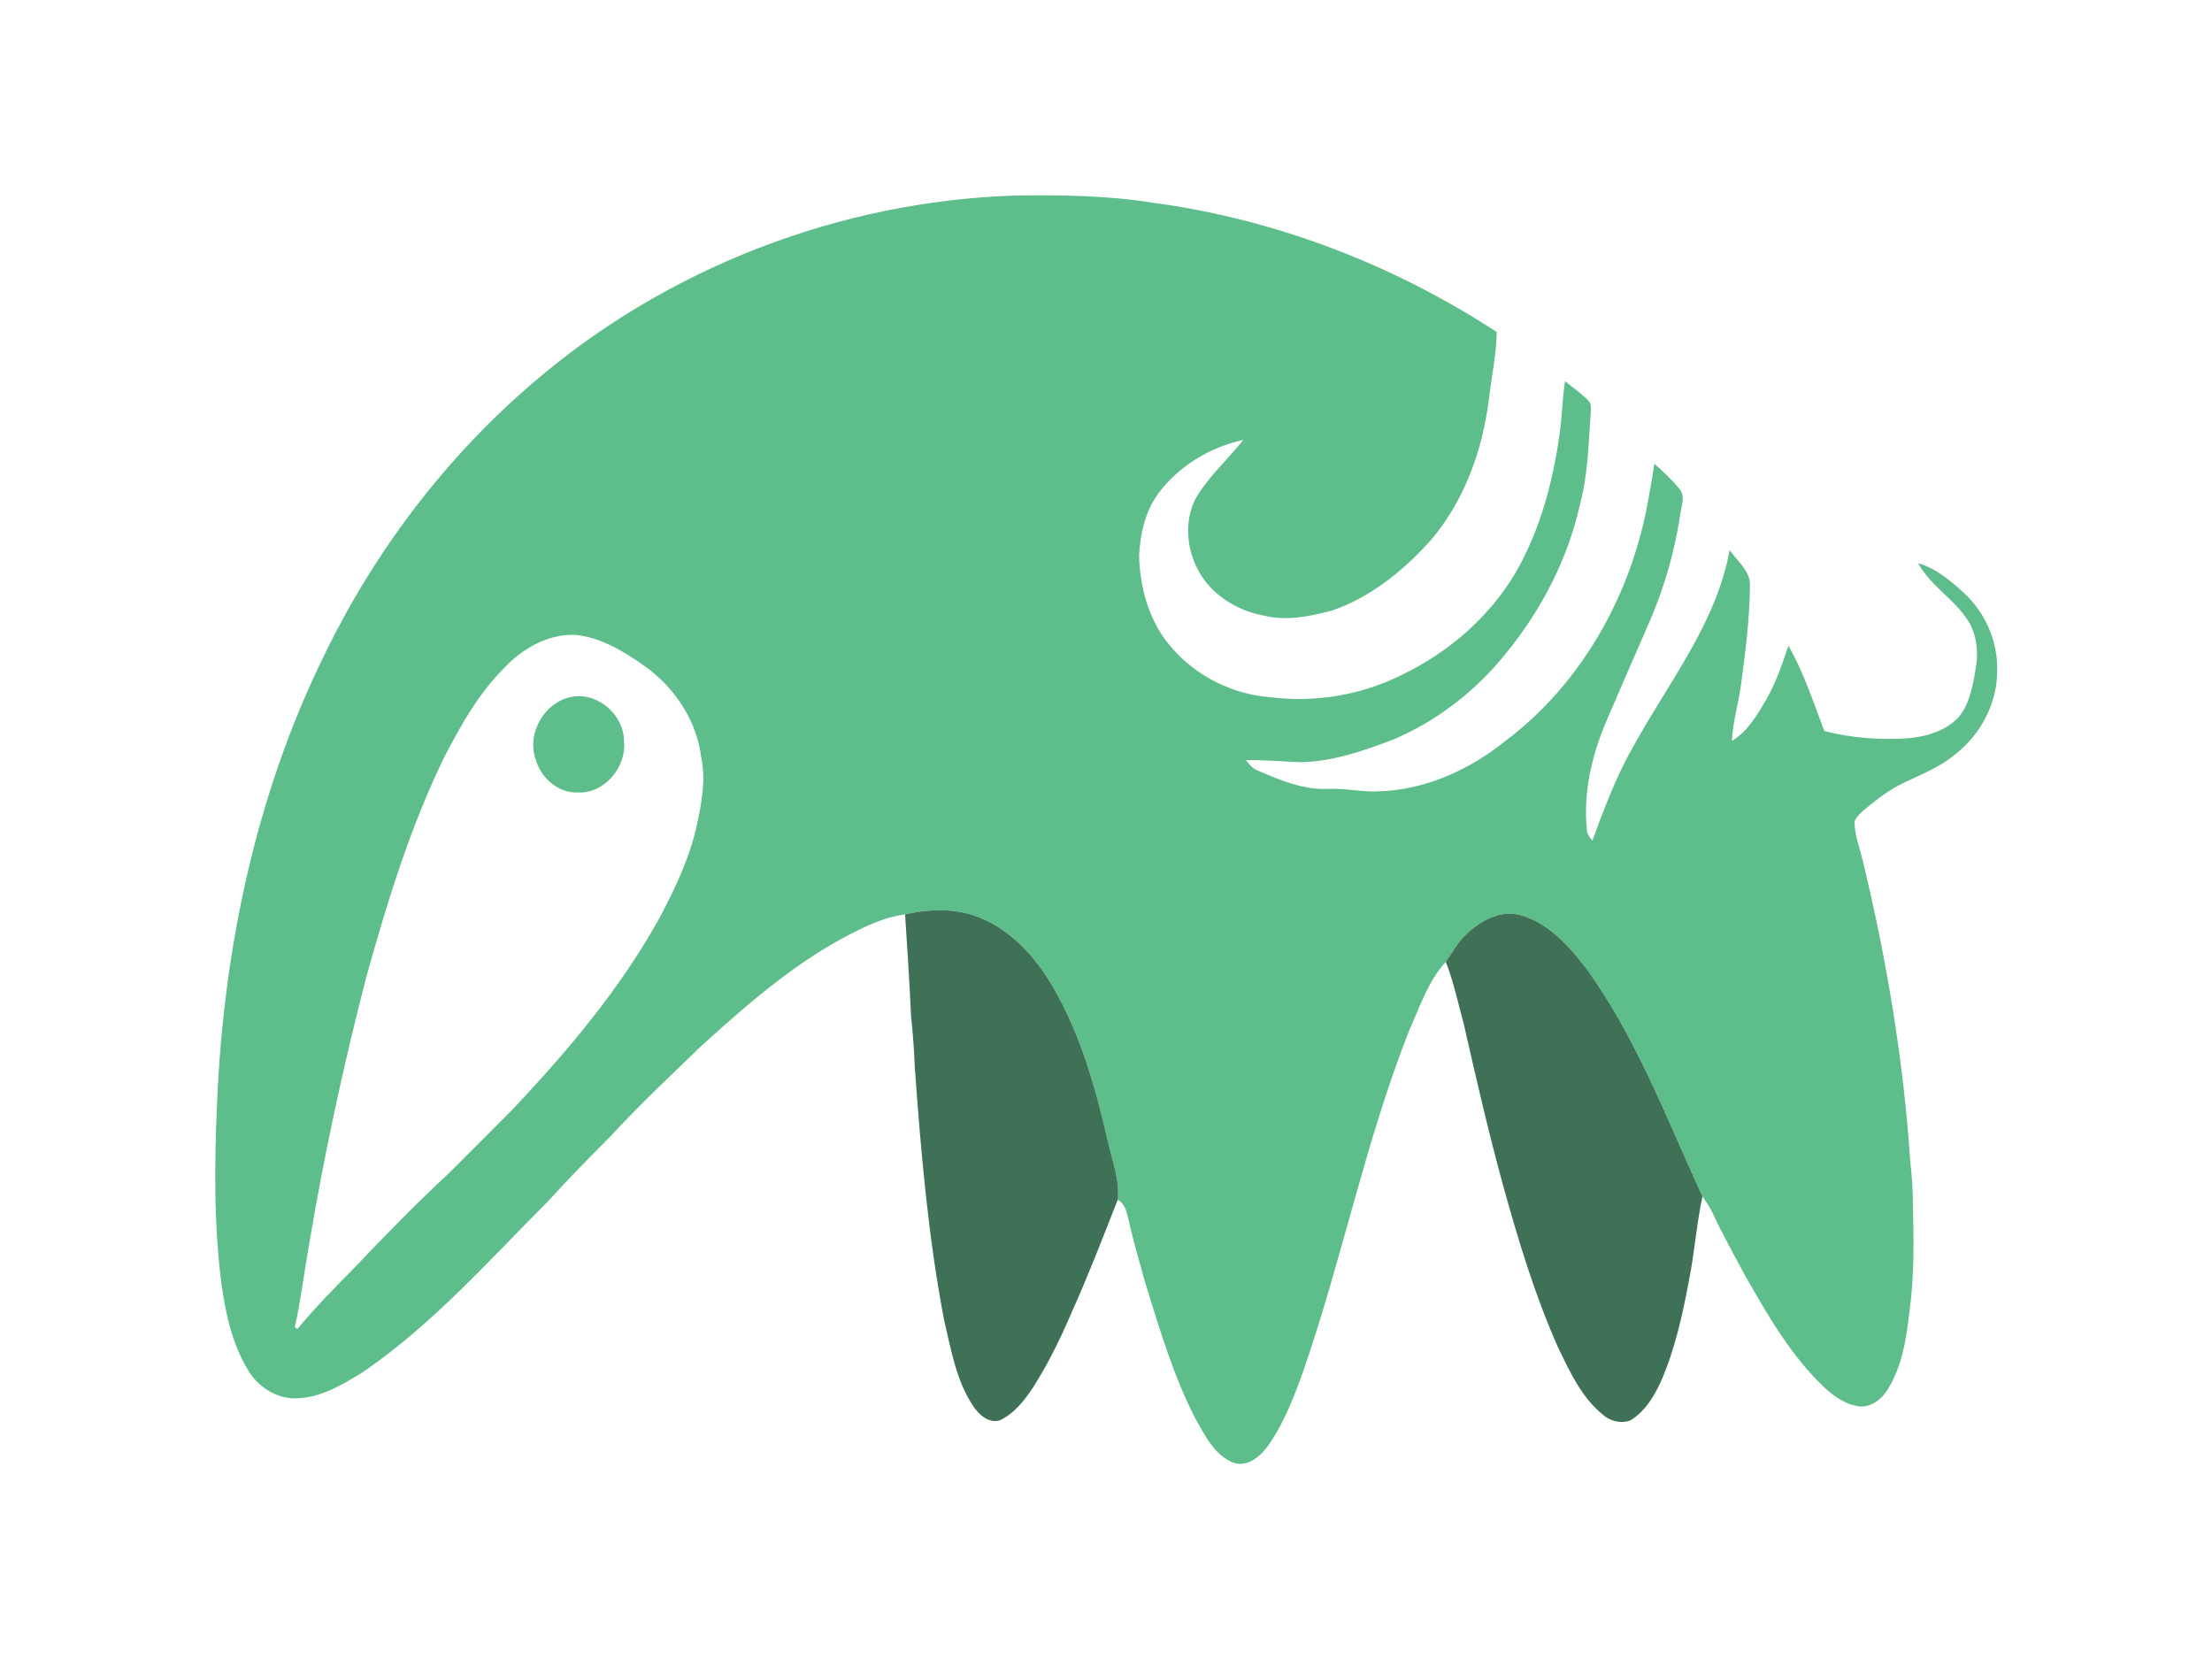 <?xml version="1.0" encoding="UTF-8" ?>
<!DOCTYPE svg PUBLIC "-//W3C//DTD SVG 1.1//EN" "http://www.w3.org/Graphics/SVG/1.1/DTD/svg11.dtd">
<svg width="800pt" height="600pt" viewBox="0 0 800 600" version="1.1" xmlns="http://www.w3.org/2000/svg">
<g id="#ffffffff">
</g>
<g id="#5dbd8bff">
<path fill="#5dbd8b" opacity="1.00" d=" M 192.58 138.61 C 240.77 97.05 303.43 72.77 367.00 70.73 C 383.55 70.50 400.19 70.67 416.57 73.27 C 460.98 79.17 503.83 95.59 541.30 120.07 C 541.20 128.28 539.40 136.31 538.48 144.43 C 536.16 162.88 529.59 181.16 517.42 195.44 C 507.62 206.33 495.82 215.96 481.82 220.79 C 473.90 222.86 465.50 224.70 457.38 222.69 C 449.46 221.33 441.99 217.32 436.72 211.24 C 429.90 203.09 427.48 190.90 432.01 181.10 C 436.53 172.74 443.85 166.46 449.69 159.07 C 437.55 161.77 426.13 168.59 418.77 178.70 C 414.09 185.14 412.37 193.18 411.97 201.00 C 412.27 213.13 415.88 225.69 424.24 234.79 C 433.07 244.72 445.77 251.02 459.01 252.11 C 475.60 254.29 492.83 251.35 507.72 243.71 C 524.03 235.75 538.32 223.35 547.75 207.78 C 557.41 191.30 562.18 172.43 564.48 153.60 C 565.00 148.35 565.23 143.08 566.00 137.86 C 568.81 140.12 571.79 142.21 574.35 144.78 C 575.68 145.87 575.32 147.71 575.32 149.22 C 574.50 160.28 574.33 171.49 571.46 182.27 C 567.11 201.97 557.61 220.33 544.93 235.95 C 534.03 249.66 519.76 260.82 503.57 267.59 C 493.09 271.58 482.22 275.32 470.91 275.66 C 464.14 275.45 457.37 274.80 450.59 274.91 C 451.80 276.50 453.15 278.10 455.11 278.78 C 463.00 282.16 471.24 285.67 480.01 285.31 C 486.04 285.01 491.99 286.42 498.03 286.22 C 514.97 285.87 531.12 278.65 544.20 268.16 C 572.06 247.33 590.06 214.99 596.07 181.00 C 596.88 176.57 597.69 172.15 598.30 167.69 C 601.48 170.53 604.65 173.42 607.32 176.76 C 609.84 179.54 607.89 183.39 607.60 186.60 C 605.58 199.67 601.92 212.48 596.67 224.62 C 591.40 236.67 586.15 248.71 580.97 260.79 C 575.71 273.11 572.54 286.59 573.92 300.03 C 573.86 301.66 575.00 302.83 575.88 304.07 C 580.10 292.63 584.36 281.13 590.41 270.49 C 603.13 247.21 620.69 225.68 625.55 198.93 C 628.33 203.00 633.17 206.54 632.89 211.93 C 632.79 223.93 631.24 235.86 629.65 247.74 C 628.71 254.52 626.67 261.12 626.37 267.99 C 632.11 264.50 635.55 258.56 638.84 252.92 C 642.33 246.82 644.59 240.14 646.81 233.50 C 652.33 243.23 655.84 253.97 659.81 264.40 C 669.66 266.91 679.90 267.69 690.03 267.01 C 696.68 266.42 703.66 264.37 708.37 259.38 C 712.48 254.37 713.58 247.69 714.58 241.48 C 715.49 236.33 715.02 230.86 712.75 226.12 C 708.05 217.32 698.47 212.44 693.72 203.68 C 700.24 205.55 705.51 210.09 710.43 214.57 C 717.93 221.57 722.45 231.70 722.30 242.00 C 722.55 254.00 716.41 265.69 706.96 272.95 C 701.42 277.59 694.59 280.14 688.17 283.29 C 683.20 285.69 678.80 289.08 674.56 292.59 C 673.09 293.88 671.52 295.22 670.71 297.05 C 670.73 301.93 672.56 306.56 673.68 311.25 C 682.34 346.99 688.43 383.41 690.88 420.12 C 691.51 425.39 691.83 430.70 691.81 436.01 C 692.18 449.06 692.33 462.20 690.47 475.16 C 689.38 484.62 687.83 494.45 682.63 502.63 C 680.60 505.92 677.15 508.70 673.13 508.67 C 668.07 508.34 663.64 505.33 660.02 501.98 C 647.88 490.59 639.50 475.96 631.31 461.65 C 627.23 454.01 622.97 446.45 619.33 438.59 C 618.35 436.49 617.00 434.61 615.72 432.70 C 602.92 404.94 592.07 375.88 574.14 350.86 C 567.80 342.59 560.40 333.94 550.00 330.99 C 543.11 329.00 536.16 332.60 531.13 337.12 C 527.58 340.03 525.48 344.18 522.88 347.87 C 516.48 354.88 513.51 364.08 509.70 372.59 C 493.79 412.78 485.40 455.39 471.25 496.16 C 468.02 505.14 464.55 514.18 459.15 522.11 C 456.35 526.28 451.51 530.85 446.06 529.01 C 439.29 526.33 435.93 519.36 432.52 513.41 C 424.37 497.71 419.38 480.63 414.15 463.80 C 412.02 456.19 409.82 448.59 408.09 440.88 C 407.47 438.24 406.83 435.32 404.24 433.93 C 405.03 426.84 402.32 420.01 400.78 413.20 C 396.29 393.61 390.81 373.89 380.53 356.45 C 374.32 346.01 365.68 336.35 354.15 331.81 C 345.64 328.35 336.15 328.72 327.33 330.68 C 321.87 331.46 316.66 333.37 311.71 335.77 C 289.98 346.02 271.65 361.98 253.97 377.97 C 242.98 388.64 231.72 399.06 221.37 410.37 C 213.56 418.24 205.74 426.10 198.33 434.34 C 176.83 455.83 156.49 478.97 131.25 496.24 C 123.86 500.79 115.93 505.60 106.99 505.72 C 99.84 505.88 93.13 501.47 89.61 495.38 C 83.92 485.88 81.54 474.84 80.04 463.98 C 77.32 442.34 77.55 420.45 78.51 398.71 C 80.88 343.13 92.53 287.38 117.13 237.24 C 135.27 199.73 160.90 165.74 192.58 138.61 M 181.97 241.97 C 172.92 251.10 166.60 262.42 160.72 273.74 C 148.37 299.06 140.07 326.09 132.53 353.16 C 124.14 385.45 117.12 418.10 111.63 451.01 C 109.91 460.67 108.76 470.43 106.61 480.01 C 106.86 480.17 107.35 480.47 107.60 480.62 C 114.05 472.77 121.22 465.57 128.34 458.33 C 139.50 446.51 150.93 434.92 162.83 423.84 C 170.16 416.50 177.52 409.19 184.82 401.82 C 204.95 380.59 224.02 358.01 238.31 332.36 C 244.04 321.61 249.35 310.49 252.00 298.53 C 253.68 290.55 255.35 282.25 253.64 274.12 C 252.07 260.69 244.00 248.60 233.09 240.85 C 225.58 235.56 217.32 230.49 207.97 229.60 C 197.93 229.25 188.60 234.77 181.97 241.97 Z" />
<path fill="#5dbd8b" opacity="1.00" d=" M 207.34 251.92 C 216.50 250.57 225.69 258.74 225.67 268.00 C 226.72 277.32 218.61 287.12 208.99 286.61 C 201.84 286.93 195.52 281.22 193.69 274.55 C 190.37 264.96 197.23 253.40 207.34 251.92 Z" />
</g>
<g id="#3e7156ff">
<path fill="#3e7156" opacity="1.00" d=" M 327.33 330.68 C 336.15 328.72 345.64 328.35 354.15 331.81 C 365.68 336.35 374.32 346.01 380.53 356.45 C 390.81 373.89 396.29 393.61 400.78 413.20 C 402.32 420.01 405.03 426.84 404.24 433.93 C 398.88 447.52 393.65 461.17 387.64 474.50 C 383.65 483.86 379.17 493.06 373.70 501.66 C 370.54 506.40 366.88 511.23 361.57 513.69 C 357.73 514.85 354.19 511.77 352.16 508.82 C 345.86 499.56 344.01 488.26 341.48 477.57 C 335.69 447.35 333.05 416.65 330.85 385.99 C 330.62 379.88 330.16 373.79 329.51 367.71 C 328.94 355.36 328.16 343.02 327.33 330.68 Z" />
<path fill="#3e7156" opacity="1.00" d=" M 531.13 337.12 C 536.16 332.60 543.11 329.00 550.00 330.99 C 560.40 333.94 567.80 342.59 574.14 350.86 C 592.07 375.88 602.92 404.94 615.72 432.70 C 613.56 442.64 612.89 452.85 610.89 462.82 C 608.60 475.09 605.93 487.39 601.01 498.91 C 598.48 504.65 595.10 510.37 589.63 513.73 C 586.19 514.97 582.17 513.98 579.52 511.49 C 571.89 505.24 567.75 496.08 563.53 487.42 C 555.08 468.41 549.07 448.44 543.53 428.43 C 538.29 409.24 533.82 389.86 529.42 370.46 C 527.34 362.90 525.78 355.17 522.88 347.87 C 525.48 344.18 527.58 340.03 531.13 337.12 Z" />
</g>
</svg>
